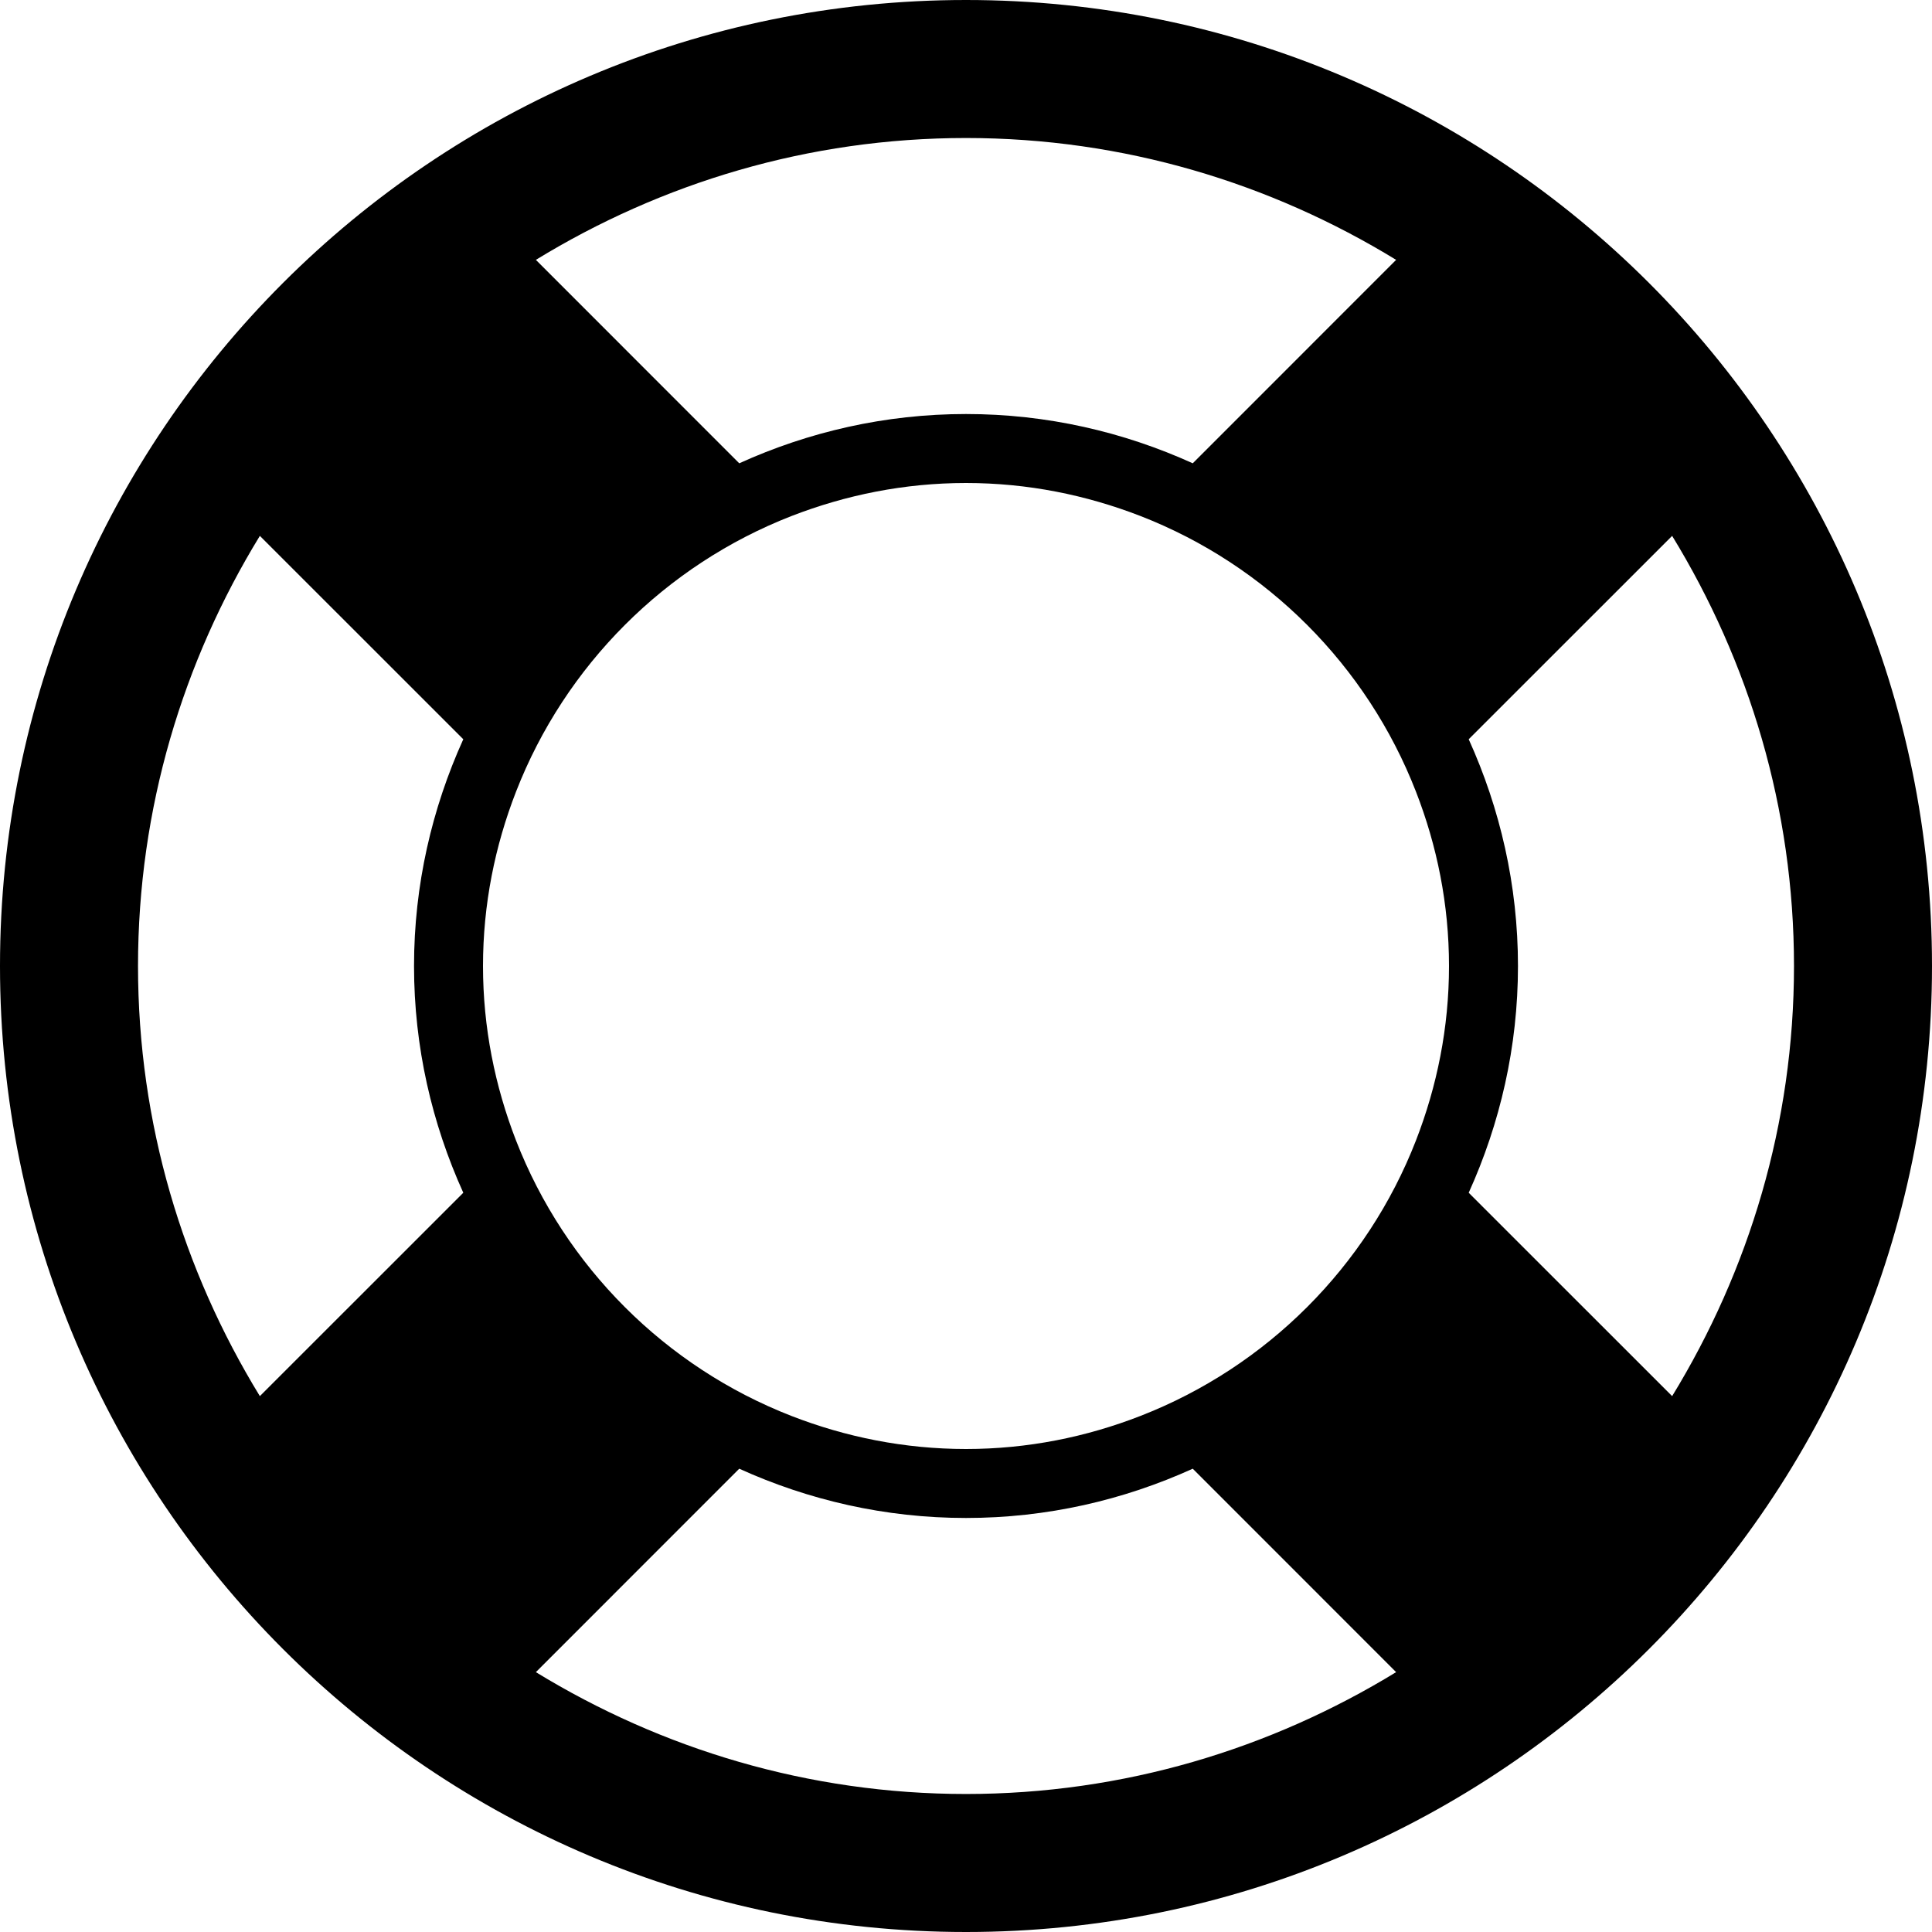 <svg width="30px" height="30px" viewBox="0 0 30 30" version="1.1" xmlns="http://www.w3.org/2000/svg" xmlns:xlink="http://www.w3.org/1999/xlink" fill-rule="evenodd">
    <path d="M15,0 C6.717,0 0,6.717 0,15 C0,23.283 6.717,30 15,30 C23.283,30 30,23.283 30,15 C30,6.717 23.283,0 15,0 L15,0 L15,0 L15,0 Z M22.5,15 C22.5,15.957 22.314,16.867 21.987,17.709 C21.225,19.668 19.668,21.224 17.71,21.986 C16.869,22.314 15.957,22.5 15,22.5 C14.043,22.5 13.131,22.314 12.29,21.987 C10.332,21.225 8.775,19.668 8.013,17.71 C7.686,16.867 7.5,15.957 7.5,15 C7.5,14.043 7.686,13.133 8.013,12.293 C8.775,10.333 10.333,8.775 12.29,8.013 C13.133,7.686 14.043,7.5 15,7.5 C15.957,7.5 16.867,7.686 17.71,8.013 C19.667,8.774 21.225,10.333 21.987,12.293 C22.314,13.133 22.5,14.043 22.5,15 L22.5,15 L22.5,15 L22.5,15 Z M18.521,7.194 C17.445,6.706 16.256,6.429 15,6.429 C13.744,6.429 12.555,6.706 11.479,7.194 L8.321,4.035 C10.271,2.842 12.552,2.143 15,2.143 C17.448,2.143 19.729,2.842 21.679,4.035 L18.521,7.194 L18.521,7.194 L18.521,7.194 L18.521,7.194 Z M7.194,18.521 L4.035,21.679 C2.842,19.73 2.143,17.448 2.143,15 C2.143,12.552 2.842,10.27 4.035,8.321 L7.194,11.479 C6.707,12.555 6.429,13.744 6.429,15 C6.429,16.256 6.707,17.445 7.194,18.521 L7.194,18.521 L7.194,18.521 L7.194,18.521 Z M11.479,22.806 C12.555,23.294 13.744,23.571 15,23.571 C16.256,23.571 17.445,23.294 18.521,22.806 L21.679,25.965 C19.729,27.157 17.448,27.857 15,27.857 C12.552,27.857 10.271,27.157 8.321,25.965 L11.479,22.806 L11.479,22.806 L11.479,22.806 L11.479,22.806 Z M22.806,11.479 L25.965,8.321 C27.157,10.27 27.857,12.552 27.857,15 C27.857,17.448 27.157,19.73 25.965,21.679 L22.806,18.521 C23.293,17.445 23.571,16.256 23.571,15 C23.571,13.744 23.293,12.555 22.806,11.479 L22.806,11.479 L22.806,11.479 L22.806,11.479 Z" id="Shape"></path>
</svg>